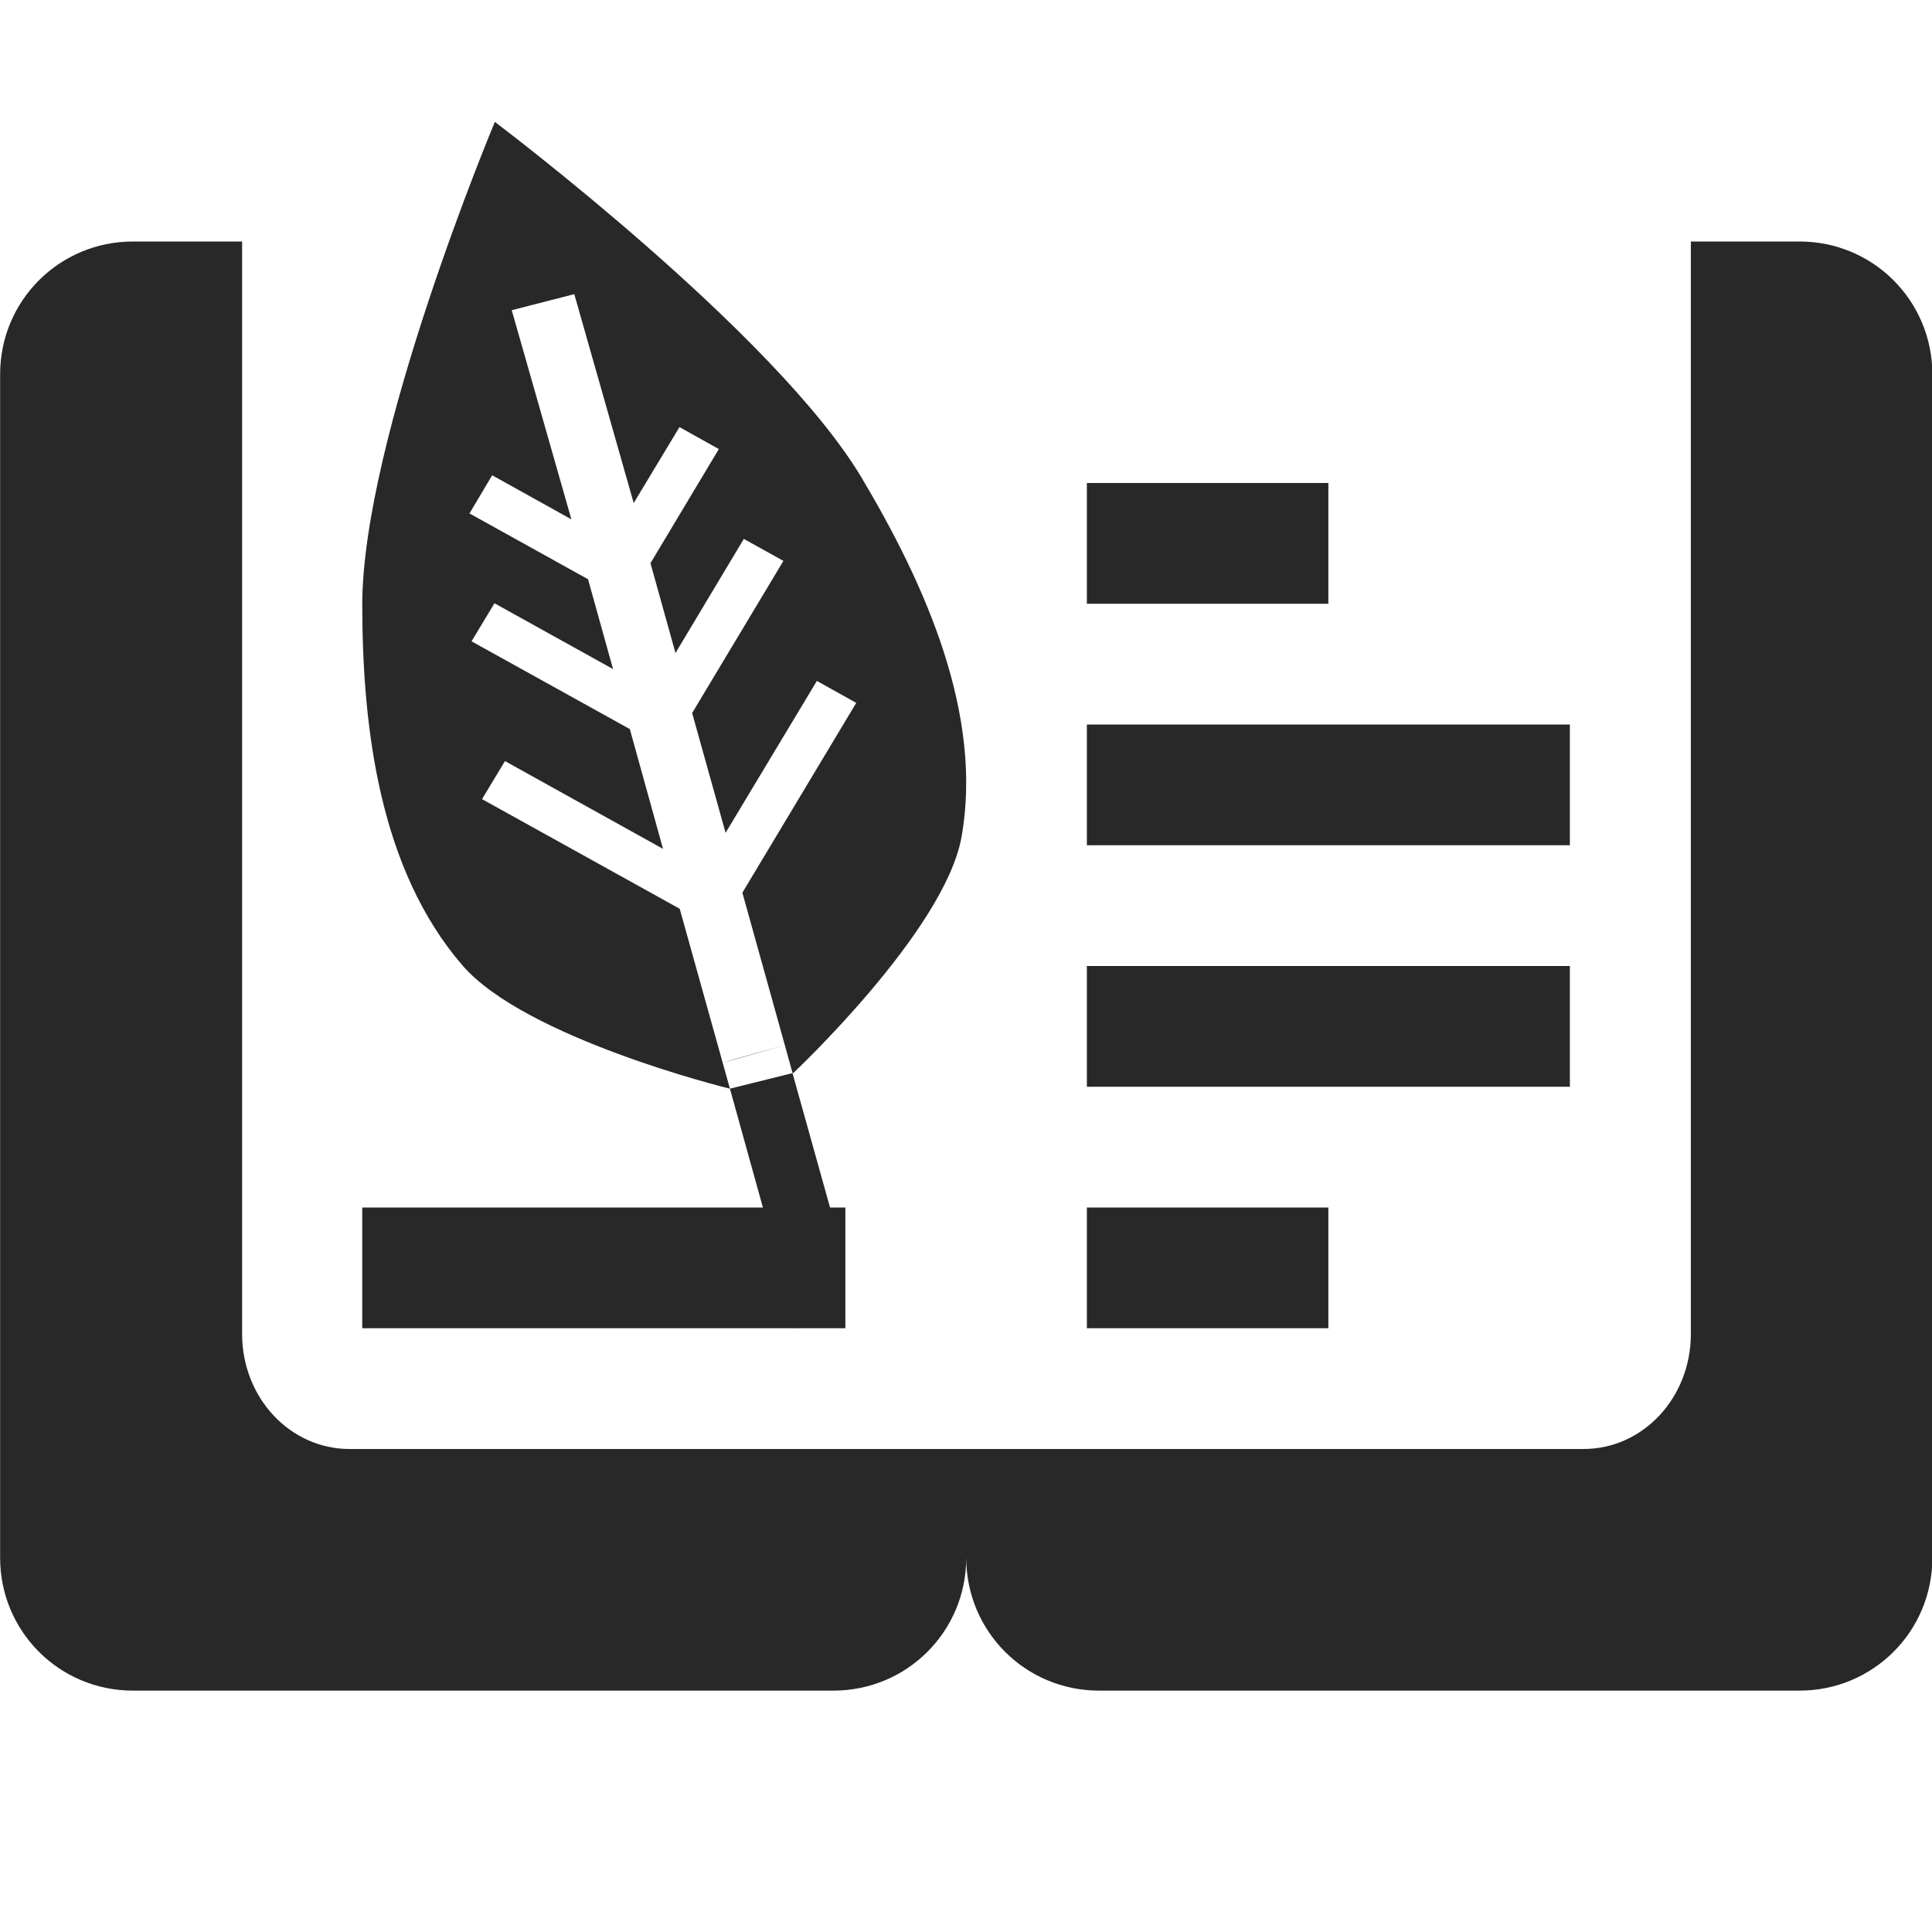 <svg width="16" height="16" version="1.1" xmlns="http://www.w3.org/2000/svg">
  <defs>
    <style type="text/css" id="current-color-scheme">.ColorScheme-Text { color:#282828; } .ColorScheme-Highlight { color:#458588; }</style>
  </defs>
  <path class="ColorScheme-Text" fill="currentColor" d="m4.098 1.01s-1.101 2.625-1.098 4.006c0.002 1.028 0.147 2.188 0.83 2.979 0.521 0.603 2.191 1.016 2.215 1.021l-0.416-1.49-1.637-0.908 0.19-0.315 1.309 0.727-0.275-0.992-1.311-0.727 0.19-0.315 0.982 0.545-0.207-0.744-0.982-0.545 0.188-0.316 0.656 0.365-0.494-1.732 0.518-0.133 0.492 1.73 0.379-0.629 0.326 0.182-0.566 0.945 0.207 0.744 0.566-0.945 0.328 0.182-0.756 1.26 0.277 0.992 0.756-1.258 0.326 0.182-0.943 1.572 0.352 1.264 0.064 0.231 0.006-0.002s1.254-1.177 1.393-1.955c0.18-1.013-0.298-2.087-0.83-2.979-0.716-1.197-3.033-2.941-3.033-2.941zm2.465 7.877-0.518 0.129 0.273 0.984h-3.318v1h3.598v2e-3l0.008-2e-3h0.395v-1h-0.127zm-0.064-0.231s-0.453 0.123-0.508 0.144zm-5.398-6.656c-0.609 0-1.1 0.49-1.1 1.1v9.801c0 0.609 0.49 1.1 1.1 1.1h5.801c0.609 0 1.1-0.49 1.1-1.1 0 0.609 0.49 1.1 1.1 1.1h5.801c0.609 0 1.1-0.49 1.1-1.1v-9.801c0-0.609-0.49-1.1-1.1-1.1h-0.9v9.047c0 0.528-0.396 0.953-0.889 0.953h-10.22c-0.492 0-0.889-0.425-0.889-0.953v-9.047zm7.9 2v1h2v-1zm0 2v1h4v-1zm0 2v1h4v-1zm0 2v1h2v-1z"/>
</svg>
